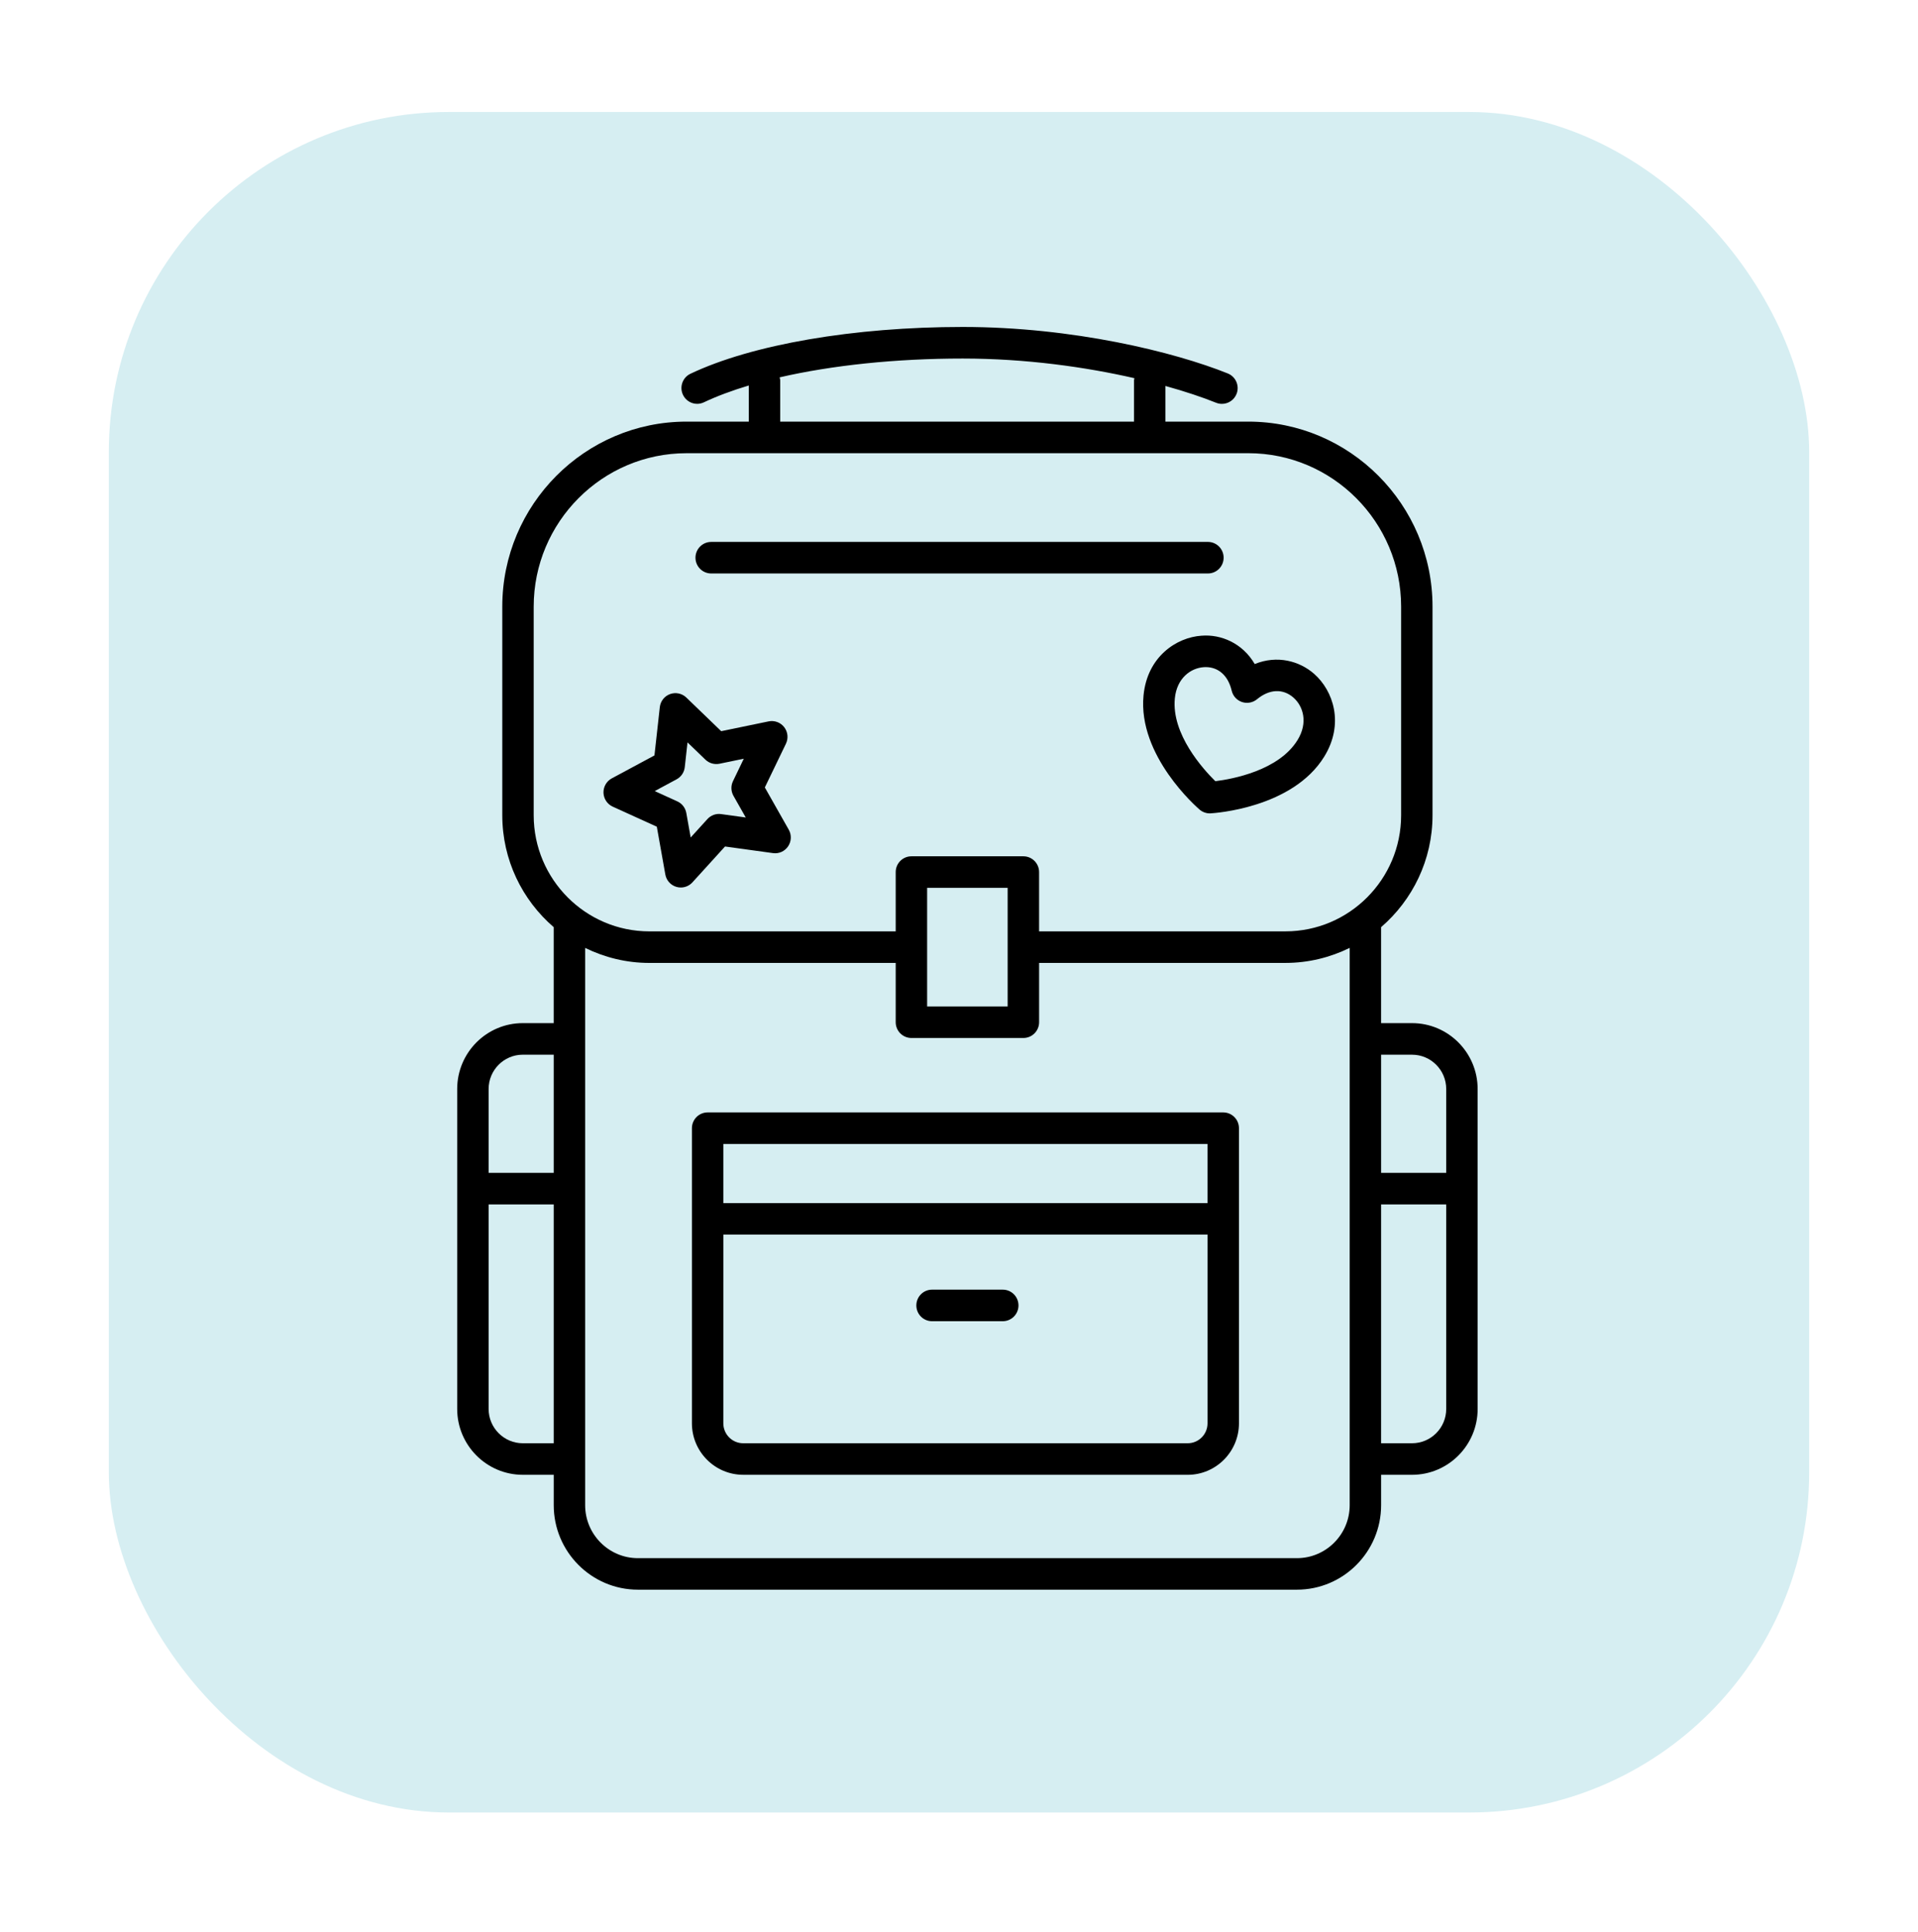 <svg width="141" height="142" viewBox="0 0 141 142" fill="none" xmlns="http://www.w3.org/2000/svg">
<g filter="url(#filter0_d_19_169)">
<rect x="8" y="8.232" width="125" height="125" rx="25" fill="#D6EEF2"/>
</g>
<path d="M45.044 59.294L48.285 60.768L48.911 64.283C48.989 64.717 49.306 65.071 49.729 65.193C49.833 65.223 49.942 65.238 50.048 65.238C50.368 65.238 50.679 65.105 50.902 64.86L53.299 62.223L56.824 62.709C57.257 62.772 57.691 62.577 57.937 62.211C58.183 61.844 58.201 61.371 57.985 60.988L56.226 57.883L57.777 54.668C57.968 54.27 57.919 53.799 57.649 53.45C57.379 53.102 56.937 52.939 56.504 53.027L53.019 53.747L50.453 51.273C50.136 50.967 49.673 50.871 49.26 51.019C48.846 51.169 48.554 51.542 48.505 51.98L48.111 55.53L44.974 57.216C44.588 57.424 44.351 57.835 44.365 58.277C44.381 58.718 44.644 59.111 45.044 59.295L45.044 59.294ZM49.738 57.285C50.074 57.106 50.298 56.772 50.34 56.392L50.542 54.572L51.859 55.841C52.133 56.105 52.517 56.214 52.892 56.14L54.679 55.771L53.885 57.421C53.719 57.764 53.733 58.167 53.92 58.499L54.823 60.091L53.015 59.842C52.641 59.785 52.26 59.927 52.004 60.208L50.775 61.561L50.453 59.758C50.386 59.383 50.139 59.063 49.792 58.907L48.131 58.15L49.738 57.285Z" fill="black"/>
<path d="M88.339 46.727C86.474 46.851 84.342 48.278 84.066 51.115C83.634 55.553 88 59.352 88.187 59.511C88.397 59.69 88.663 59.789 88.936 59.789C88.957 59.789 88.979 59.788 89 59.786C89.243 59.773 95.011 59.413 97.349 55.619C98.843 53.195 98.009 50.762 96.602 49.528C95.539 48.597 93.897 48.133 92.24 48.812C91.338 47.265 89.75 46.616 88.339 46.728L88.339 46.727ZM90.547 50.769C90.638 51.16 90.923 51.475 91.302 51.603C91.68 51.729 92.097 51.654 92.407 51.4C93.315 50.649 94.314 50.602 95.084 51.276C95.805 51.908 96.177 53.119 95.387 54.4C94.004 56.644 90.597 57.268 89.344 57.423C88.444 56.536 86.112 53.966 86.366 51.34C86.512 49.84 87.541 49.105 88.494 49.042C88.543 49.039 88.591 49.037 88.638 49.037C89.583 49.036 90.291 49.675 90.547 50.769L90.547 50.769Z" fill="black"/>
<path d="M33.61 80.048V103.567C33.61 106.236 35.774 108.408 38.432 108.408H40.707V110.639C40.707 114.065 43.483 116.852 46.895 116.852H95.343C98.755 116.852 101.531 114.065 101.531 110.639V108.408H103.806C106.464 108.408 108.628 106.236 108.628 103.567L108.627 80.048C108.627 77.378 106.463 75.207 103.805 75.207H101.53V68.153C103.84 66.161 105.311 63.214 105.311 59.923V44.592C105.311 37.092 99.234 30.992 91.766 30.992H85.676V28.372C87.127 28.774 88.39 29.199 89.4 29.605C89.541 29.662 89.687 29.687 89.829 29.687C90.287 29.687 90.721 29.412 90.902 28.959C91.14 28.365 90.851 27.689 90.258 27.451C86.337 25.875 78.88 24.034 70.768 24.034C62.773 24.034 55.292 25.319 50.757 27.474C50.181 27.747 49.934 28.44 50.207 29.019C50.481 29.6 51.171 29.848 51.746 29.573C52.706 29.117 53.819 28.705 55.045 28.336V30.993L50.47 30.992C43.002 30.992 36.925 37.093 36.925 44.591V59.923C36.925 63.214 38.395 66.161 40.705 68.153V75.207H38.431C35.773 75.207 33.61 77.378 33.61 80.048L33.61 80.048ZM38.432 106.089C37.047 106.089 35.92 104.957 35.92 103.568V88.533H40.706V106.09H38.432V106.089ZM103.805 106.089H101.53L101.531 88.533H106.317V103.568C106.317 104.958 105.19 106.089 103.805 106.089H103.805ZM103.805 77.528C105.19 77.528 106.317 78.659 106.317 80.049V86.214H101.531V77.528L103.805 77.528ZM57.313 27.738C61.163 26.851 65.849 26.355 70.769 26.355C75.409 26.355 79.806 26.978 83.396 27.799C83.389 27.851 83.367 27.896 83.367 27.949V30.993H57.356V27.949C57.356 27.875 57.328 27.81 57.314 27.738L57.313 27.738ZM39.234 59.926V44.594C39.234 38.375 44.275 33.314 50.469 33.314L91.767 33.313C97.962 33.313 103.002 38.374 103.002 44.593V59.925C103.002 64.633 99.188 68.461 94.499 68.461L76.388 68.462V64.105C76.388 63.463 75.87 62.944 75.232 62.944H67.002C66.365 62.944 65.847 63.463 65.847 64.105V68.462H47.737C43.05 68.462 39.234 64.632 39.234 59.926H39.234ZM74.077 65.264V73.981H68.157V65.264H74.077ZM47.737 70.781H65.847V75.139C65.847 75.781 66.365 76.299 67.003 76.299H75.233C75.871 76.299 76.389 75.781 76.389 75.139V70.781H94.499C96.194 70.781 97.792 70.377 99.221 69.676V110.641C99.221 112.789 97.481 114.535 95.342 114.535H46.895C44.757 114.535 43.017 112.788 43.017 110.641V69.678C44.446 70.378 46.044 70.782 47.738 70.782L47.737 70.781ZM38.431 77.527H40.706V86.213H35.92V80.048C35.92 78.66 37.046 77.527 38.431 77.527V77.527Z" fill="black"/>
<path d="M52.283 42.154H88.799C89.436 42.154 89.954 41.636 89.954 40.994C89.954 40.353 89.437 39.834 88.799 39.834L52.283 39.835C51.646 39.835 51.127 40.354 51.127 40.995C51.127 41.637 51.646 42.154 52.283 42.154V42.154Z" fill="black"/>
<path d="M54.635 108.409H87.312C89.39 108.409 91.081 106.711 91.081 104.624V82.93C91.081 82.289 90.564 81.77 89.926 81.77H52.021C51.384 81.77 50.866 82.289 50.866 82.93V104.624C50.867 106.709 52.558 108.407 54.635 108.407L54.635 108.409ZM87.312 106.089H54.635C53.831 106.089 53.175 105.433 53.175 104.624L53.176 90.753H88.77V104.625C88.771 105.432 88.117 106.089 87.313 106.089L87.312 106.089ZM88.769 84.091V88.434H53.175V84.091H88.769Z" fill="black"/>
<path d="M73.718 94.798H68.519C67.882 94.798 67.364 95.317 67.364 95.958C67.364 96.6 67.881 97.118 68.519 97.118H73.718C74.355 97.118 74.873 96.6 74.873 95.958C74.872 95.316 74.355 94.798 73.718 94.798Z" fill="black"/>
<defs>
<filter id="filter0_d_19_169" x="0" y="0.232" width="141" height="141" filterUnits="userSpaceOnUse" color-interpolation-filters="sRGB">
<feFlood flood-opacity="0" result="BackgroundImageFix"/>
<feColorMatrix in="SourceAlpha" type="matrix" values="0 0 0 0 0 0 0 0 0 0 0 0 0 0 0 0 0 0 127 0" result="hardAlpha"/>
<feMorphology radius="1" operator="dilate" in="SourceAlpha" result="effect1_dropShadow_19_169"/>
<feOffset/>
<feGaussianBlur stdDeviation="3.5"/>
<feComposite in2="hardAlpha" operator="out"/>
<feColorMatrix type="matrix" values="0 0 0 0 0.778 0 0 0 0 0.875 0 0 0 0 0.892 0 0 0 1 0"/>
<feBlend mode="normal" in2="BackgroundImageFix" result="effect1_dropShadow_19_169"/>
<feBlend mode="normal" in="SourceGraphic" in2="effect1_dropShadow_19_169" result="shape"/>
</filter>
</defs>
</svg>
